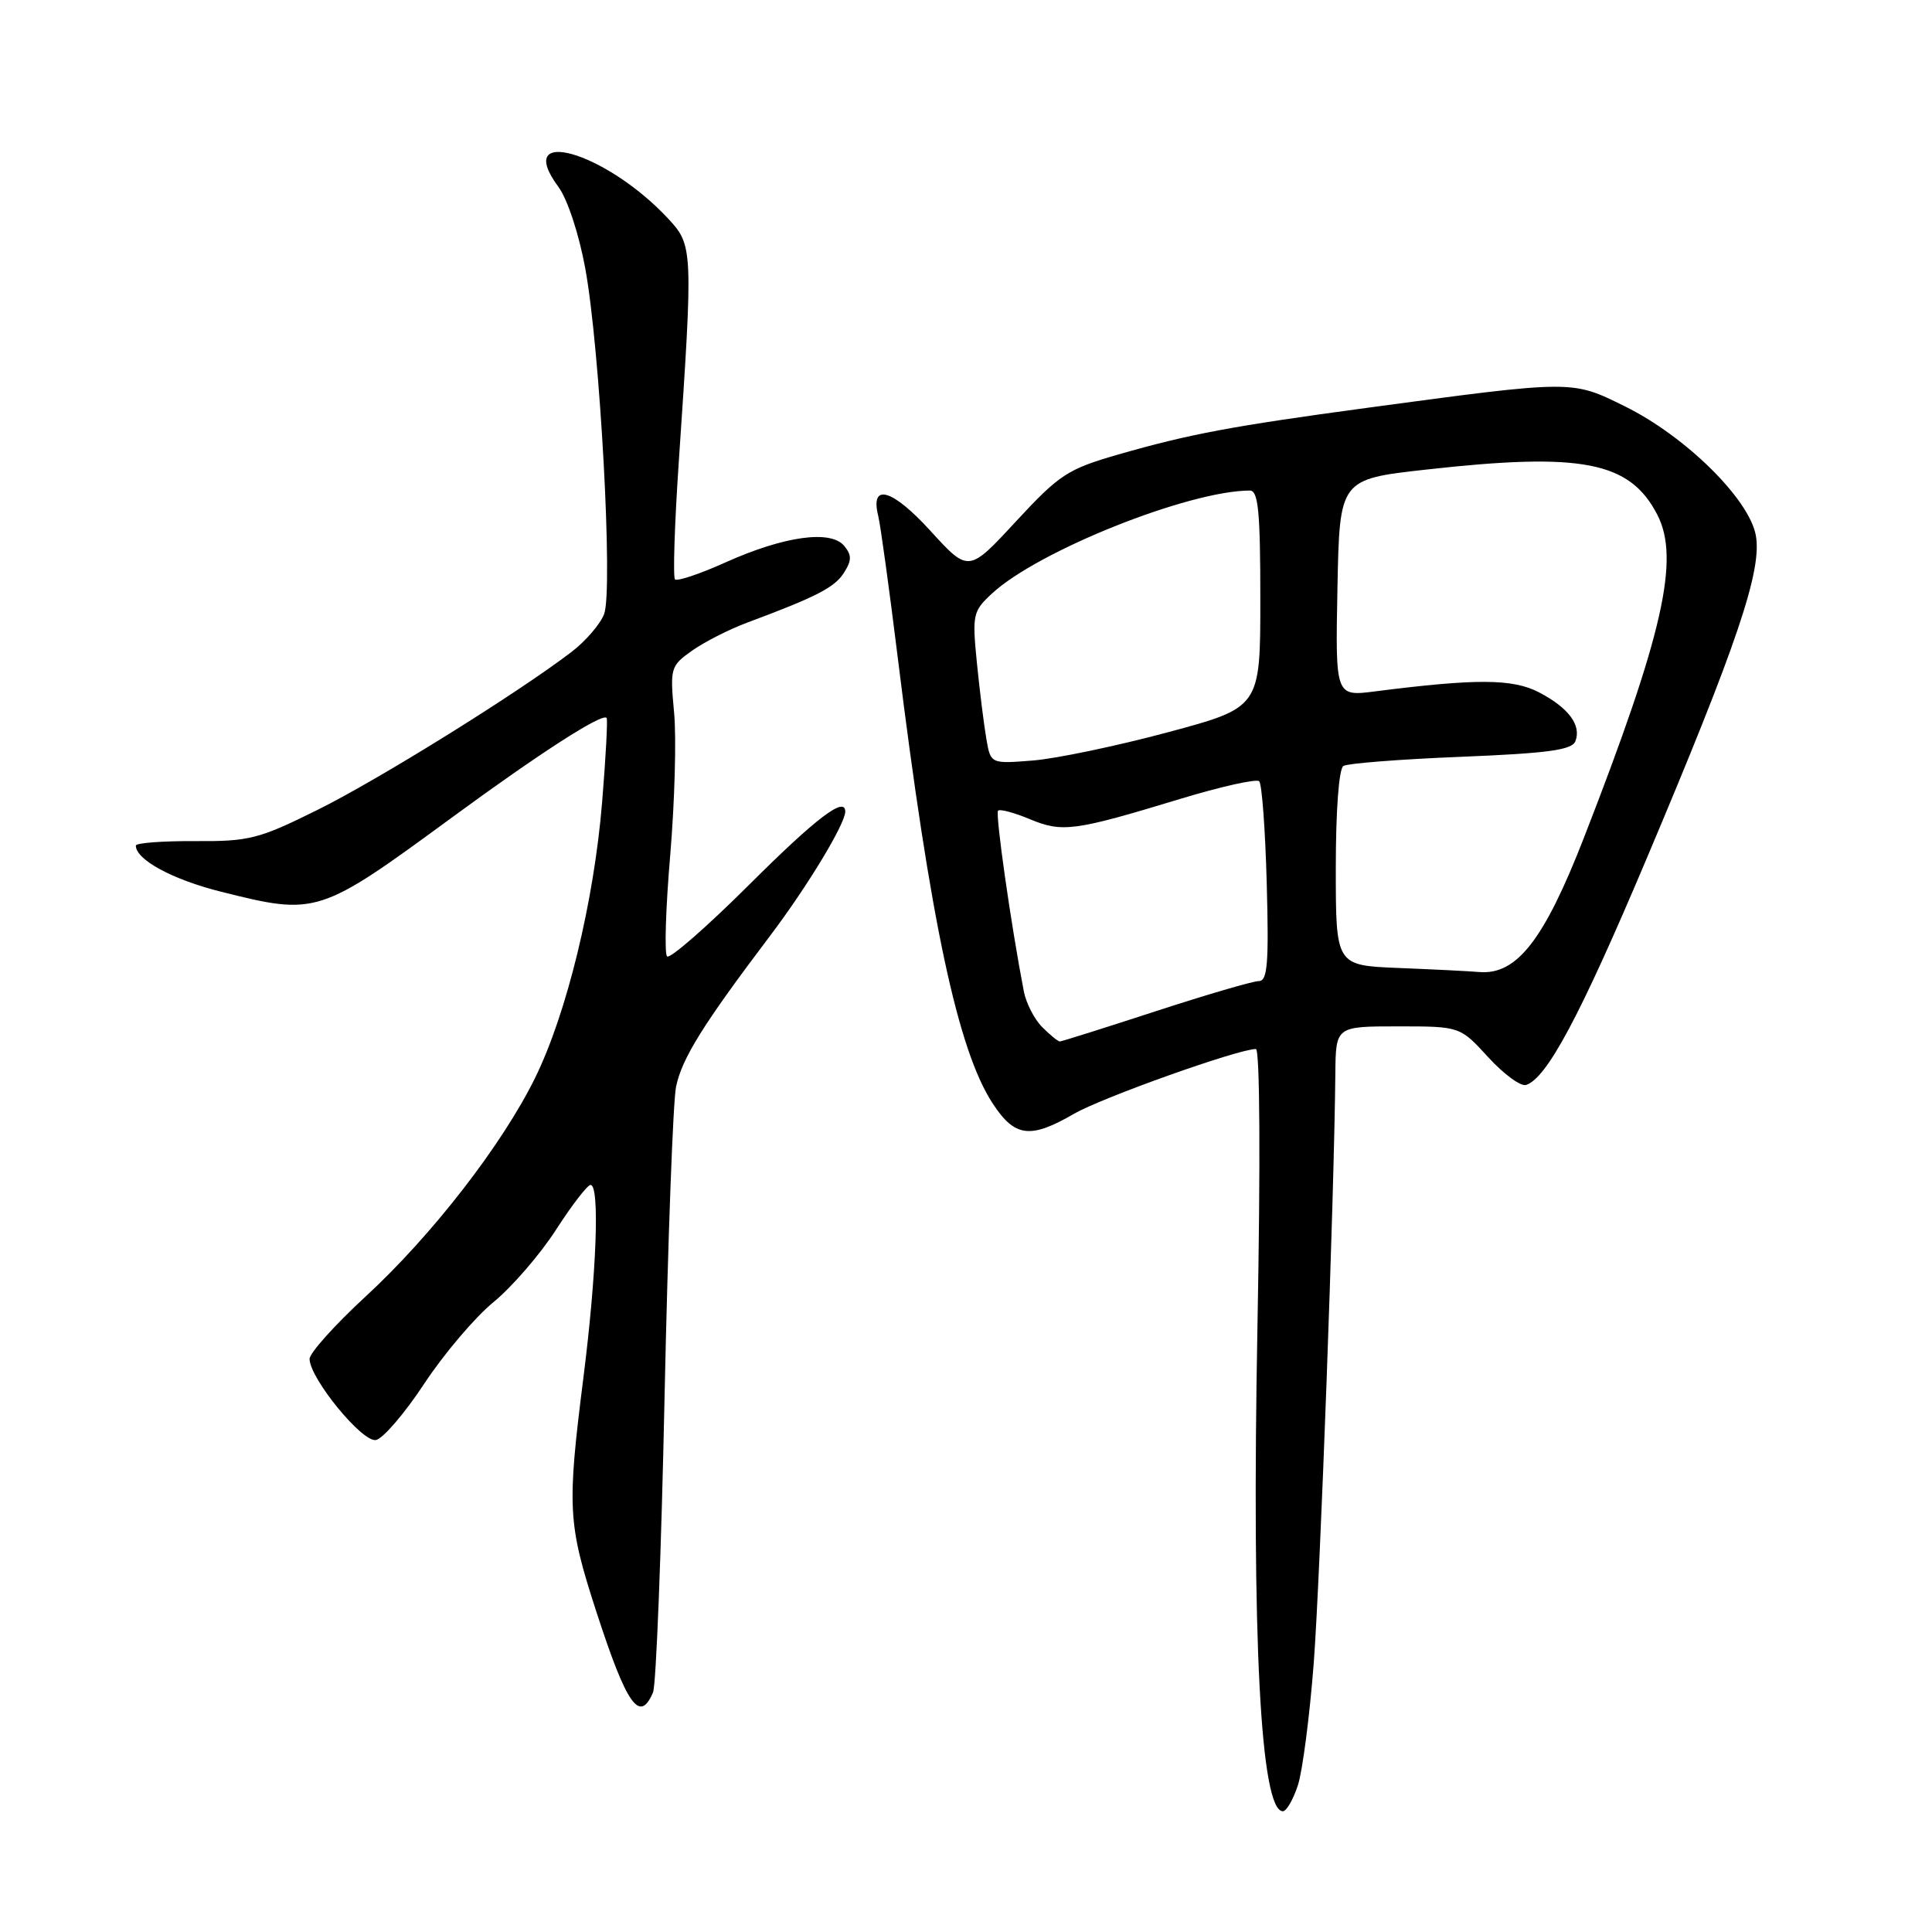 <?xml version="1.0" encoding="UTF-8" standalone="no"?>
<!DOCTYPE svg PUBLIC "-//W3C//DTD SVG 1.1//EN" "http://www.w3.org/Graphics/SVG/1.1/DTD/svg11.dtd" >
<svg xmlns="http://www.w3.org/2000/svg" xmlns:xlink="http://www.w3.org/1999/xlink" version="1.1" viewBox="0 0 256 256">
 <g >
 <path fill="currentColor"
d=" M 171.97 236.58 C 172.59 234.70 173.54 227.38 174.08 220.33 C 174.94 208.92 176.78 158.77 176.94 142.25 C 177.00 136.00 177.00 136.00 185.23 136.00 C 193.46 136.00 193.46 136.00 197.20 140.09 C 199.26 142.34 201.52 144.00 202.22 143.76 C 204.98 142.85 209.37 134.62 218.09 114.00 C 230.22 85.30 233.52 75.53 232.65 70.91 C 231.73 66.07 223.32 57.79 215.28 53.83 C 208.24 50.35 208.53 50.35 181.00 54.06 C 163.24 56.46 157.58 57.52 148.19 60.22 C 141.46 62.16 140.39 62.86 134.61 69.10 C 128.34 75.88 128.34 75.88 123.27 70.32 C 118.21 64.77 115.27 63.94 116.37 68.36 C 116.66 69.54 117.82 77.92 118.94 87.00 C 123.26 122.02 126.93 139.23 131.56 146.25 C 134.48 150.69 136.52 150.94 142.32 147.58 C 146.04 145.43 164.08 139.00 166.41 139.00 C 166.94 139.00 167.03 153.93 166.62 175.75 C 165.84 217.26 167.03 240.00 169.99 240.00 C 170.46 240.00 171.35 238.46 171.97 236.58 Z  M 86.53 224.25 C 86.94 223.29 87.63 205.62 88.06 185.00 C 88.50 164.38 89.18 145.93 89.58 144.00 C 90.36 140.23 93.15 135.76 102.04 124.00 C 106.99 117.45 112.00 109.17 112.00 107.54 C 112.00 105.45 108.16 108.37 99.30 117.20 C 93.67 122.81 88.76 127.10 88.39 126.73 C 88.02 126.36 88.21 120.30 88.81 113.28 C 89.40 106.25 89.64 97.76 89.32 94.41 C 88.77 88.53 88.85 88.24 91.68 86.23 C 93.30 85.08 96.61 83.39 99.06 82.48 C 108.24 79.06 110.63 77.82 111.85 75.86 C 112.87 74.24 112.87 73.55 111.85 72.32 C 110.07 70.18 103.89 71.04 96.18 74.50 C 92.76 76.04 89.73 77.06 89.44 76.77 C 89.16 76.49 89.38 69.56 89.93 61.38 C 91.86 32.84 91.84 32.50 88.47 28.90 C 80.17 20.04 67.92 16.57 74.01 24.79 C 75.20 26.41 76.72 31.03 77.55 35.56 C 79.51 46.25 81.25 78.21 80.05 81.36 C 79.54 82.70 77.59 84.97 75.71 86.40 C 68.52 91.89 50.14 103.32 42.06 107.32 C 34.28 111.18 33.02 111.50 25.81 111.45 C 21.52 111.43 18.00 111.69 18.00 112.05 C 18.00 113.91 22.84 116.54 29.26 118.15 C 41.98 121.34 42.27 121.24 59.97 108.26 C 71.53 99.78 79.84 94.43 80.38 95.13 C 80.54 95.33 80.27 100.38 79.78 106.34 C 78.70 119.46 75.10 134.28 70.91 142.81 C 66.57 151.65 57.25 163.68 48.46 171.78 C 44.36 175.56 41.01 179.29 41.02 180.08 C 41.07 182.67 48.00 191.15 49.81 190.81 C 50.74 190.64 53.62 187.28 56.22 183.34 C 58.81 179.41 62.94 174.54 65.40 172.53 C 67.85 170.52 71.58 166.20 73.68 162.94 C 75.78 159.68 77.84 157.01 78.25 157.01 C 79.49 156.99 79.06 168.70 77.31 182.50 C 75.12 199.84 75.23 201.86 79.00 213.50 C 83.05 225.97 84.76 228.41 86.53 224.25 Z  M 138.10 136.10 C 137.06 135.06 135.96 132.92 135.66 131.35 C 133.95 122.49 131.86 107.80 132.25 107.42 C 132.49 107.17 134.38 107.68 136.45 108.54 C 140.75 110.34 142.34 110.13 156.35 105.87 C 161.78 104.22 166.50 103.17 166.85 103.52 C 167.21 103.87 167.66 109.98 167.85 117.08 C 168.14 127.67 167.95 130.00 166.80 130.00 C 166.02 130.00 159.87 131.80 153.12 134.00 C 146.38 136.20 140.66 138.00 140.43 138.00 C 140.19 138.00 139.15 137.15 138.10 136.10 Z  M 185.25 128.26 C 177.00 127.92 177.00 127.92 177.00 115.02 C 177.00 107.40 177.41 101.86 178.01 101.49 C 178.57 101.15 185.58 100.60 193.60 100.28 C 205.16 99.81 208.30 99.38 208.75 98.21 C 209.57 96.09 207.83 93.77 203.91 91.73 C 200.43 89.93 195.64 89.90 182.22 91.61 C 176.94 92.29 176.94 92.29 177.22 77.89 C 177.50 63.50 177.50 63.50 189.00 62.22 C 209.64 59.91 215.96 61.15 219.60 68.20 C 222.64 74.06 220.35 84.12 209.88 111.00 C 204.60 124.55 200.99 129.19 196.04 128.80 C 194.64 128.68 189.79 128.44 185.25 128.26 Z  M 130.69 97.86 C 130.37 96.01 129.81 91.49 129.44 87.80 C 128.81 81.43 128.91 80.99 131.45 78.64 C 137.55 72.98 157.56 65.00 165.62 65.00 C 166.73 65.00 167.00 67.83 167.00 79.37 C 167.00 93.74 167.00 93.74 154.75 97.03 C 148.01 98.84 139.97 100.52 136.88 100.77 C 131.26 101.22 131.26 101.22 130.69 97.86 Z "/>
</g>
</svg>